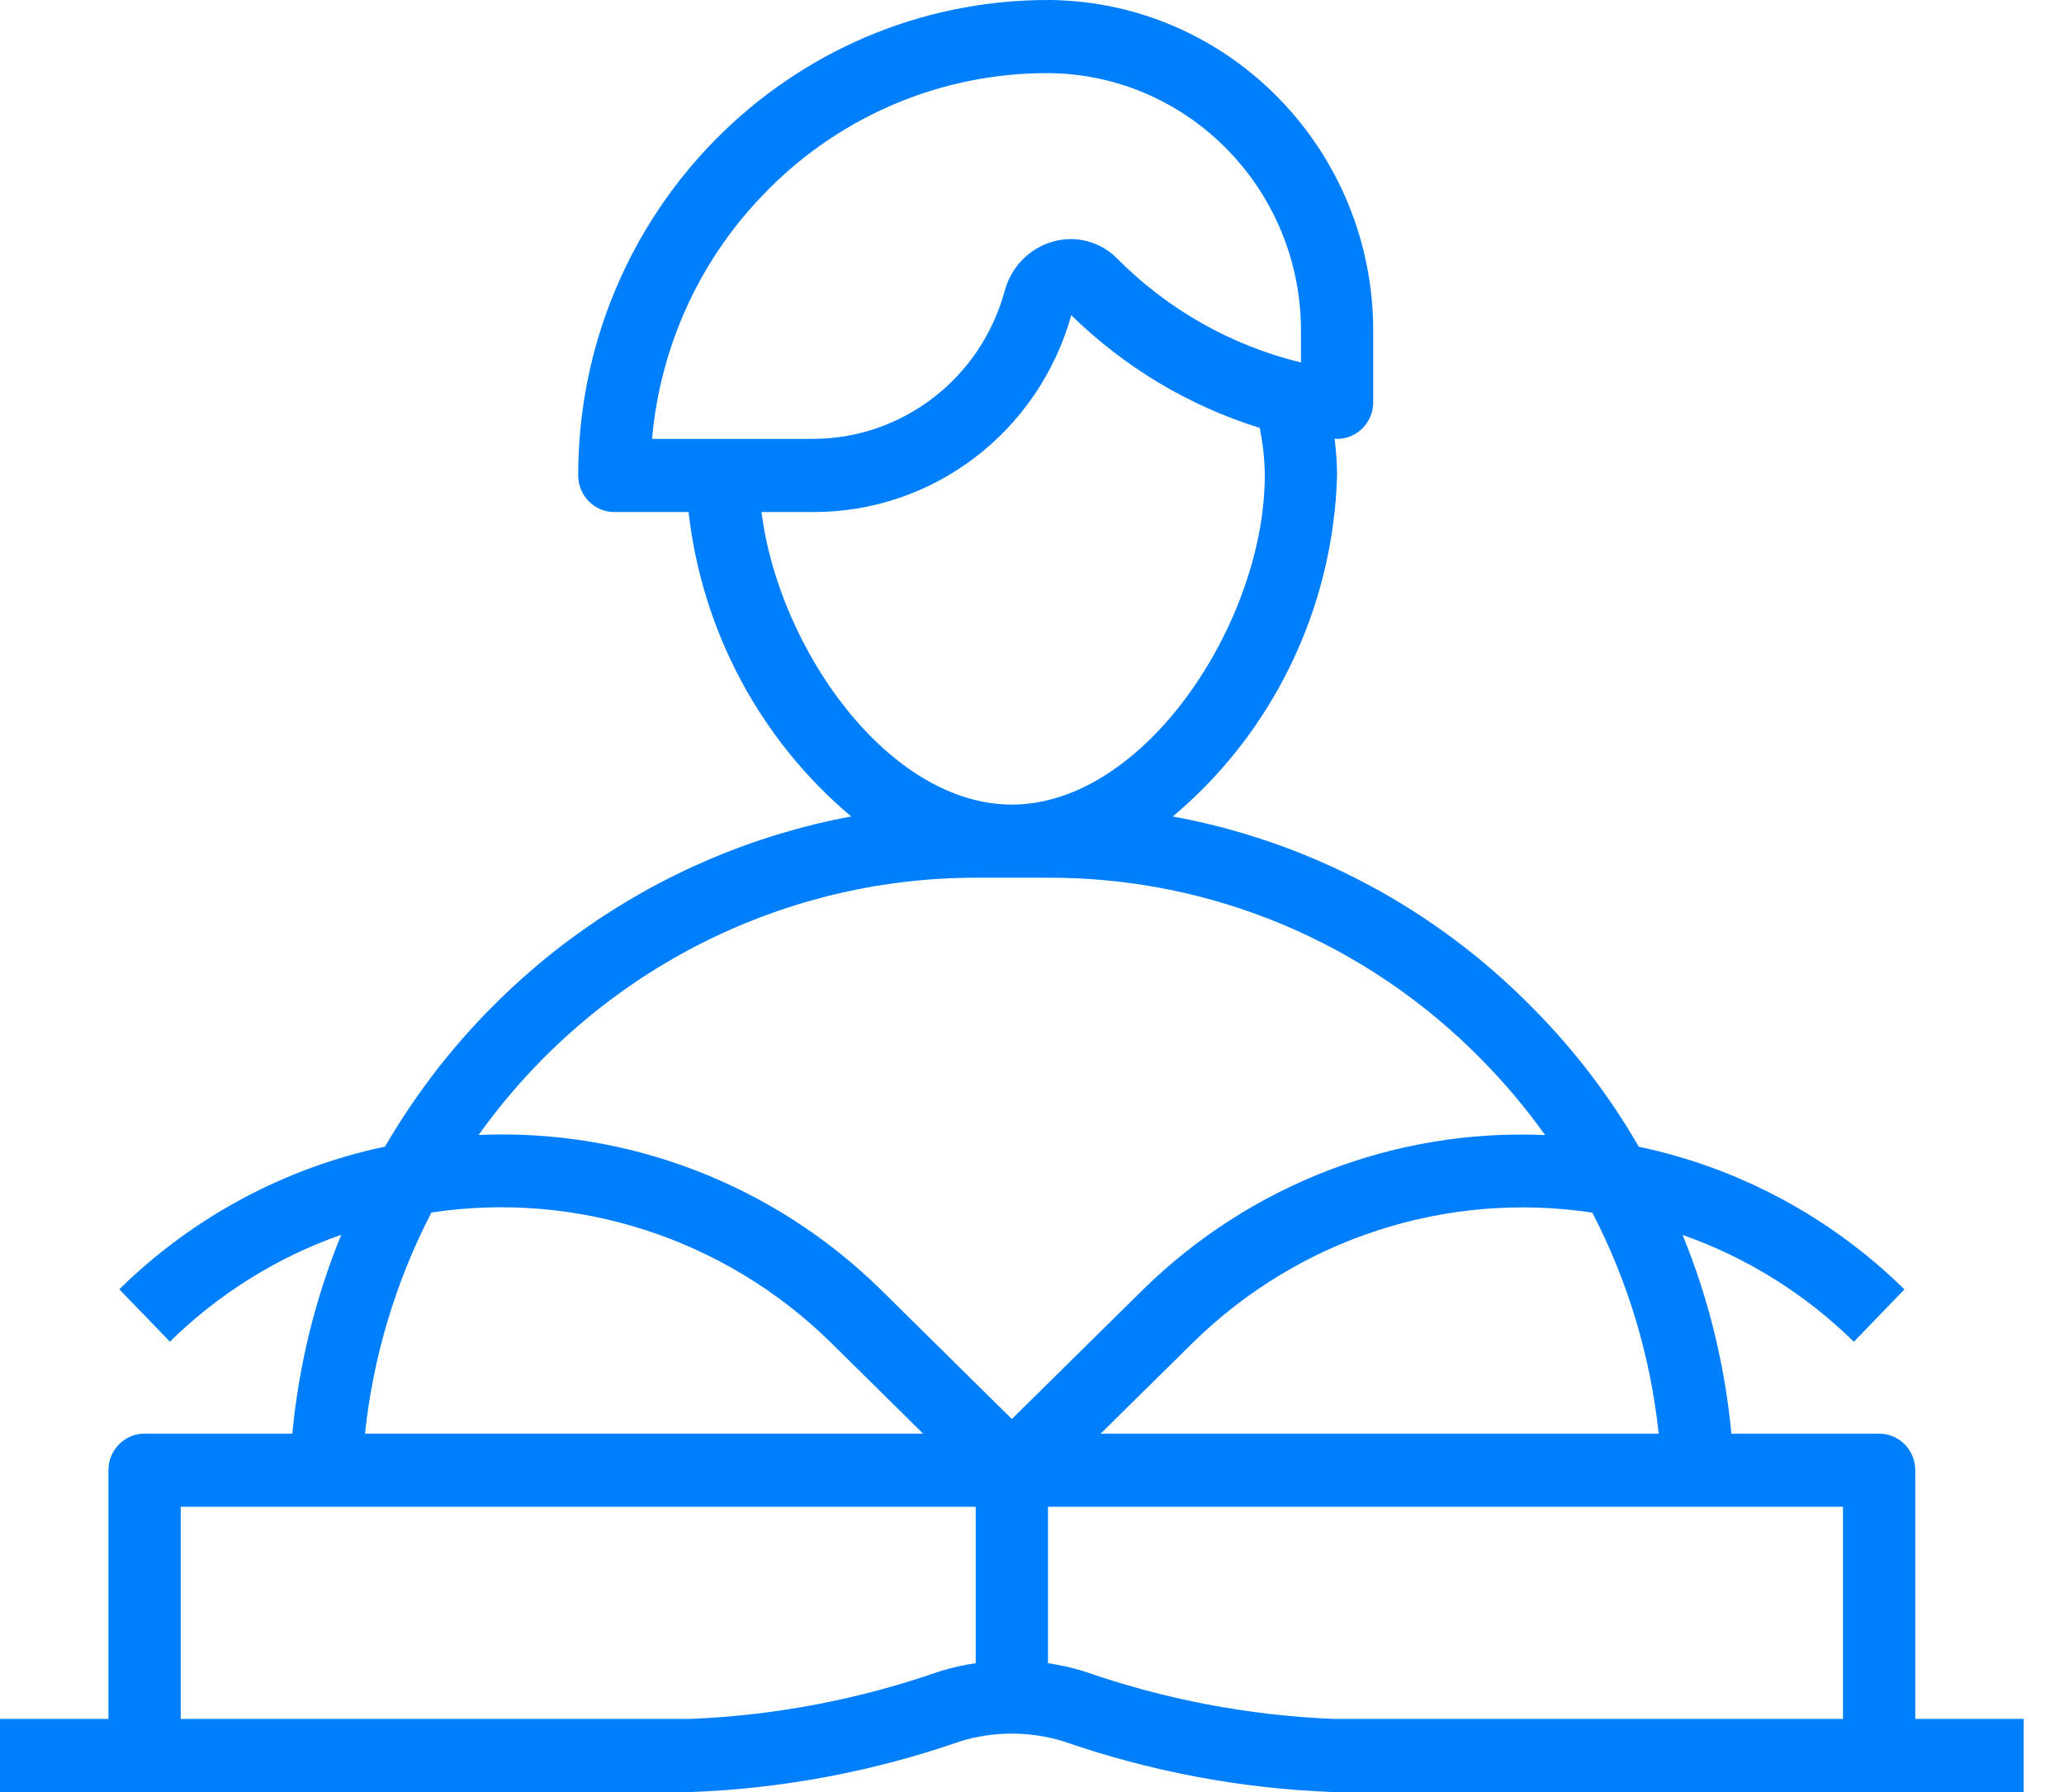 <?xml version="1.0" encoding="UTF-8"?>
<svg width="38px" height="33px" viewBox="0 0 38 33" version="1.1" xmlns="http://www.w3.org/2000/svg" xmlns:xlink="http://www.w3.org/1999/xlink">
    <title>FCFE48D6-0121-4434-B6FC-7F0849DEACFC</title>
    <g id="Page-1" stroke="none" stroke-width="1" fill="none" fill-rule="evenodd">
        <g id="Organic-Chemistry-Mobile" transform="translate(-21, -1380)" fill="#007FFC" fill-rule="nonzero">
            <g id="noun_read_2198225" transform="translate(21, 1380)">
                <path d="M35.262,27.073 C35.262,26.702 34.964,26.4 34.597,26.4 L31.876,26.4 C31.758,25.142 31.456,23.909 30.978,22.741 C32.158,23.156 33.234,23.827 34.131,24.708 L35.062,23.744 C33.712,22.416 32.015,21.505 30.172,21.117 C29.636,20.188 28.983,19.333 28.23,18.573 C26.429,16.732 24.111,15.497 21.592,15.035 C23.445,13.479 24.546,11.191 24.617,8.755 C24.615,8.529 24.599,8.303 24.571,8.078 C24.586,8.078 24.602,8.082 24.617,8.082 C24.984,8.082 25.282,7.78 25.282,7.408 L25.282,6.116 C25.294,2.774 22.645,0.046 19.344,0 L19.294,0 C14.518,0 10.645,3.92 10.645,8.755 C10.645,9.127 10.943,9.429 11.31,9.429 L12.677,9.429 C12.924,11.618 13.997,13.626 15.671,15.035 C12.074,15.706 8.943,17.924 7.088,21.115 C5.244,21.503 3.547,22.414 2.196,23.742 L3.128,24.706 C4.025,23.825 5.102,23.153 6.283,22.738 C5.804,23.906 5.501,25.141 5.382,26.4 L2.661,26.4 C2.294,26.4 1.996,26.702 1.996,27.073 L1.996,31.653 L0,31.653 L0,33 L12.72,33 C14.41,32.937 16.082,32.622 17.682,32.065 C18.299,31.877 18.958,31.877 19.575,32.065 C21.175,32.622 22.848,32.937 24.538,33 L37.258,33 L37.258,31.653 L35.262,31.653 L35.262,27.073 Z M30.538,26.4 L20.264,26.4 L21.977,24.71 C23.925,22.805 26.637,21.926 29.316,22.33 C29.973,23.597 30.387,24.977 30.538,26.4 L30.538,26.4 Z M14.132,3.502 C15.501,2.117 17.359,1.341 19.294,1.347 L19.336,1.347 C21.906,1.387 23.965,3.515 23.952,6.116 L23.952,6.675 C22.663,6.362 21.486,5.693 20.55,4.743 C20.241,4.443 19.797,4.331 19.385,4.449 C18.949,4.573 18.611,4.92 18.496,5.363 C18.056,6.967 16.615,8.079 14.97,8.082 L12.005,8.082 C12.157,6.348 12.911,4.725 14.134,3.502 L14.132,3.502 Z M14.019,9.429 L14.97,9.429 C17.178,9.436 19.121,7.955 19.723,5.804 C20.702,6.763 21.89,7.474 23.192,7.88 C23.252,8.167 23.284,8.461 23.286,8.755 C23.286,11.427 21.091,14.816 18.629,14.816 C16.367,14.816 14.34,11.963 14.02,9.429 L14.019,9.429 Z M17.964,16.163 L19.294,16.163 C22.296,16.152 25.176,17.362 27.287,19.522 C27.709,19.95 28.097,20.412 28.447,20.902 C25.7,20.78 23.023,21.808 21.047,23.745 L18.629,26.131 L16.211,23.743 C14.235,21.807 11.559,20.779 8.812,20.9 C10.935,17.926 14.339,16.164 17.964,16.163 Z M7.943,22.328 C10.622,21.924 13.334,22.804 15.282,24.708 L16.994,26.399 L6.72,26.399 C6.871,24.976 7.286,23.595 7.943,22.328 Z M17.298,30.778 C15.824,31.293 14.282,31.588 12.723,31.653 L3.327,31.653 L3.327,27.747 L17.964,27.747 L17.964,30.627 C17.739,30.66 17.516,30.711 17.298,30.778 Z M19.96,30.778 C19.742,30.711 19.52,30.661 19.294,30.627 L19.294,27.747 L33.931,27.747 L33.931,31.653 L24.538,31.653 C22.978,31.588 21.436,31.293 19.96,30.778 L19.96,30.778 Z" id="Shape"></path>
            </g>
        </g>
    </g>
</svg>